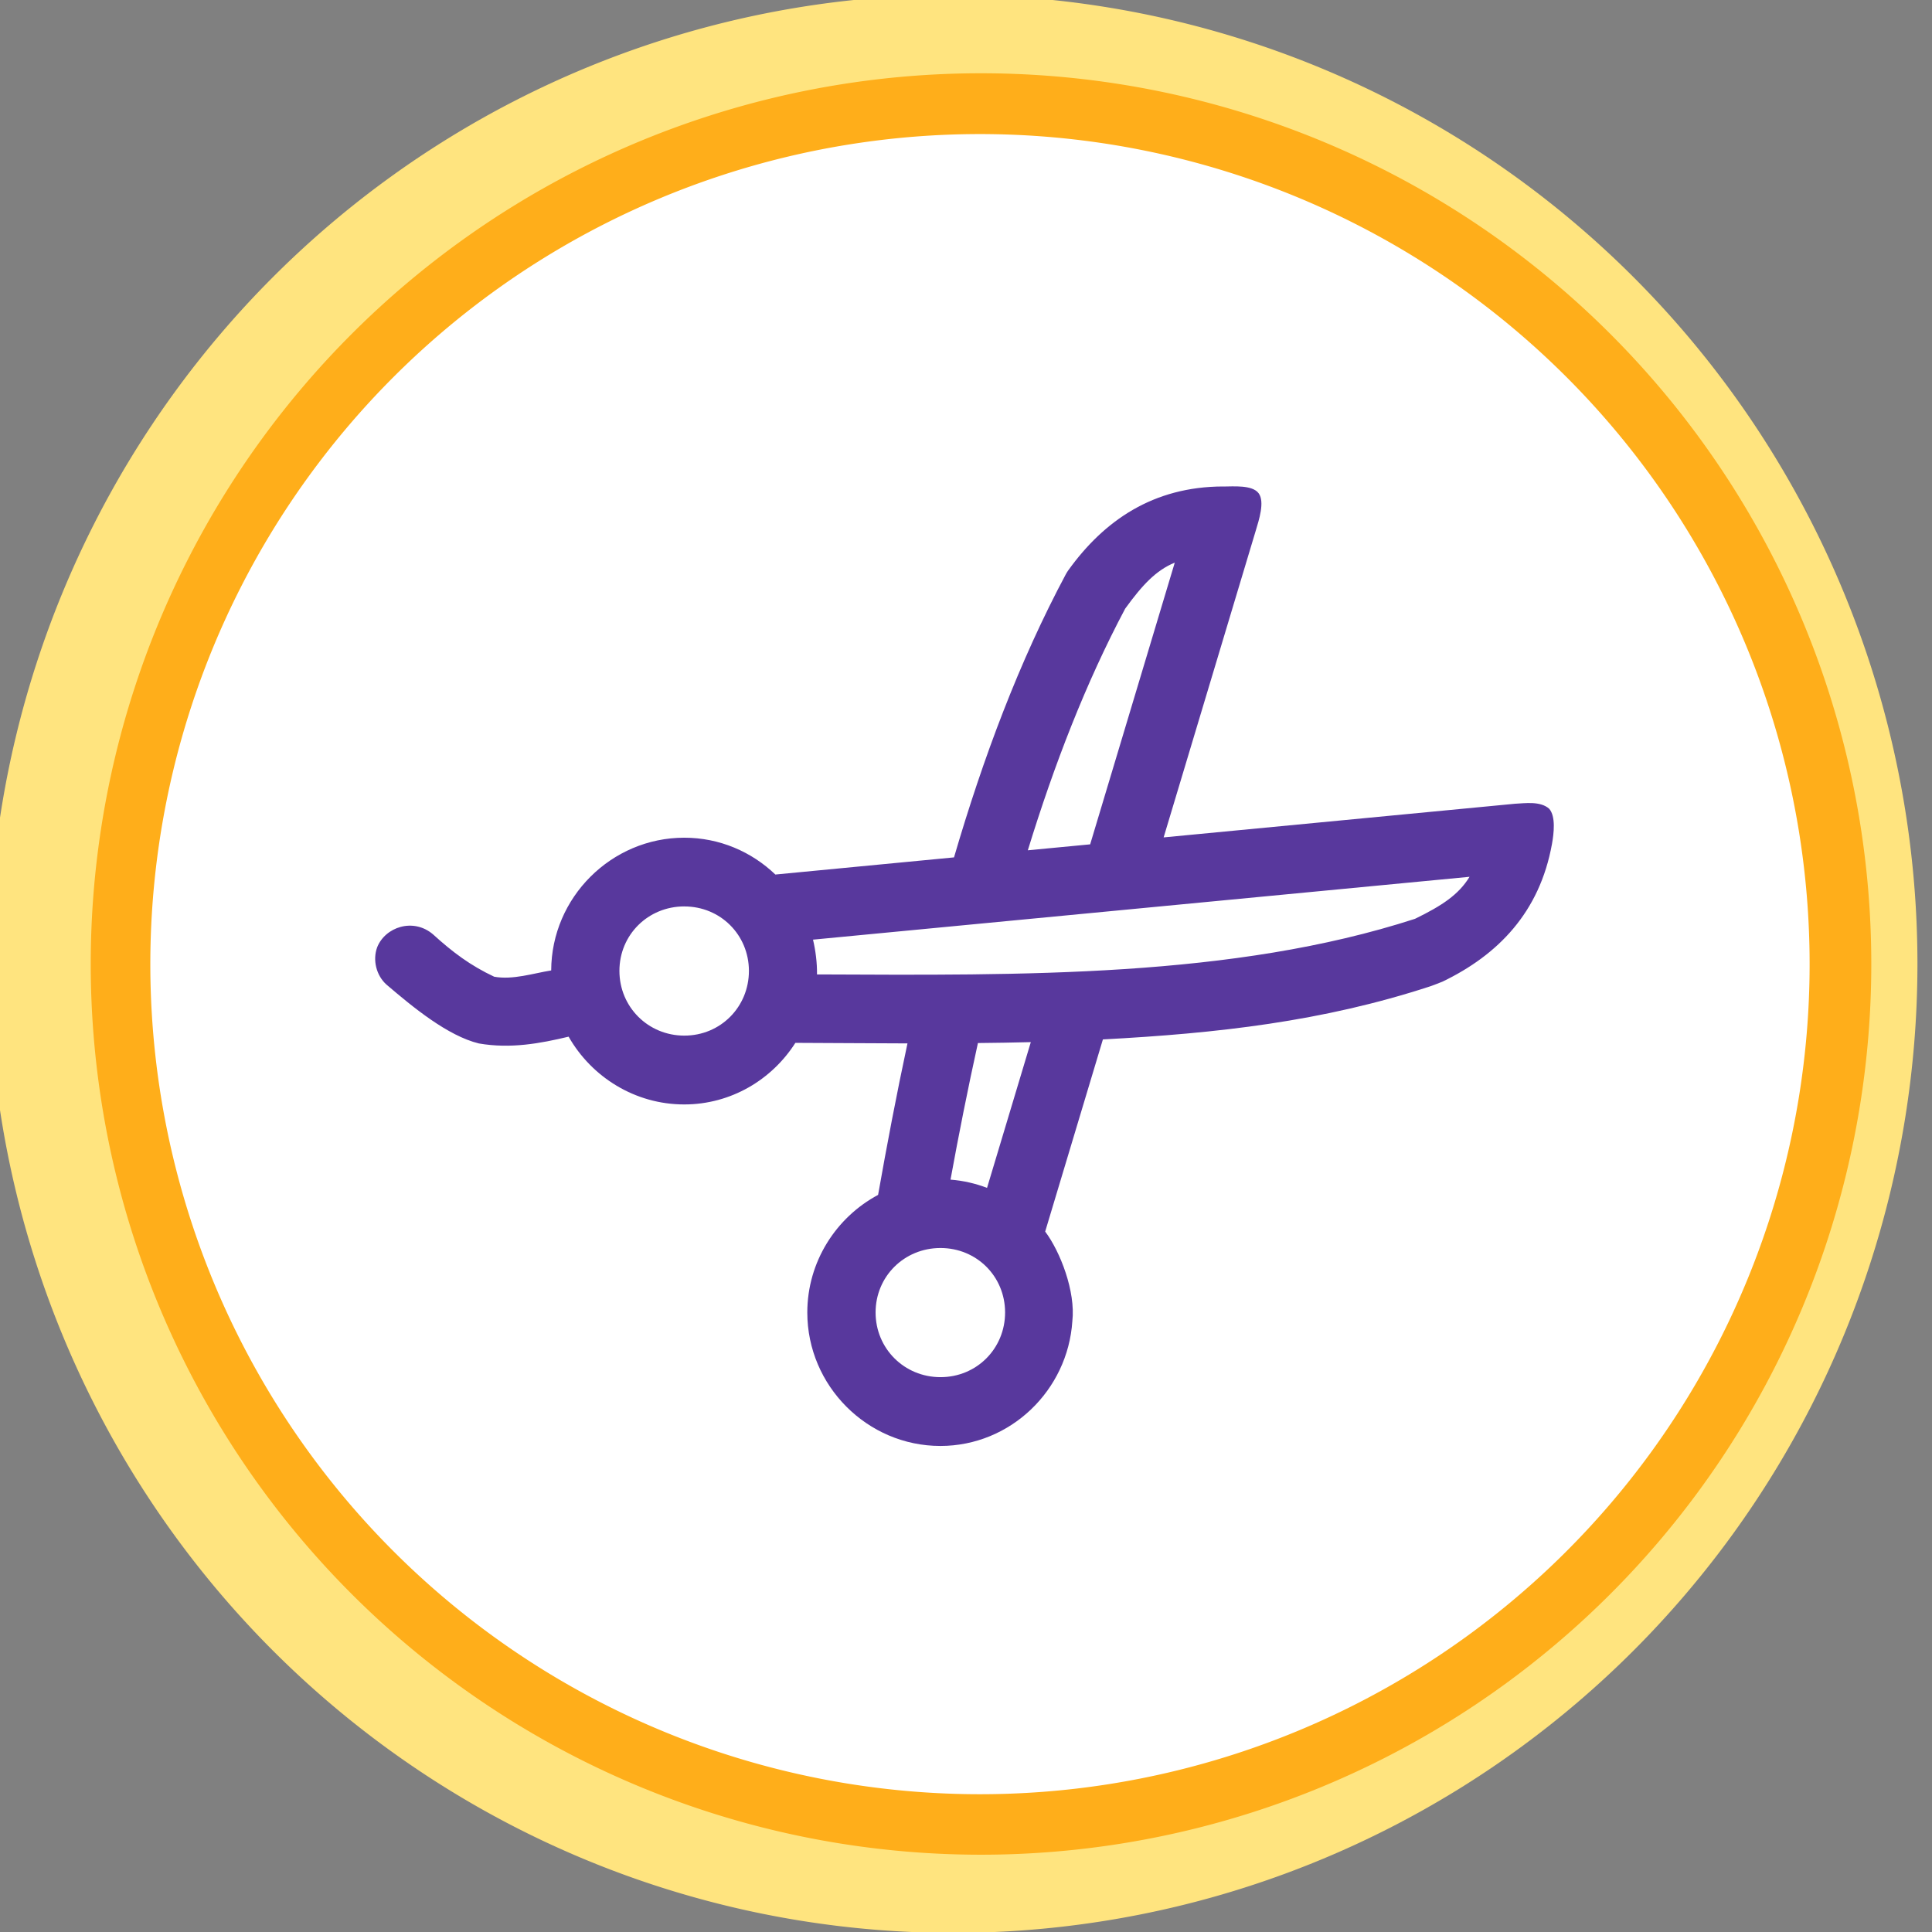 <?xml version="1.0" encoding="UTF-8" standalone="no"?>
<!-- Created with Inkscape (http://www.inkscape.org/) -->

<svg  xmlns="http://www.w3.org/2000/svg" viewBox="0 0 64 64"><rect x="0" y="0" width="64" height="64" style="fill:#808080;stroke:none;opacity:1;fill-opacity:1"/><defs><style>.cls-1{fill:#6d51aa;}.cls-2{fill:#fff;} path.cls-80{fill:#ffe47f;} path.cls-81{fill:#ffae1a;}path, rect, ellipse, polygon, circle {fill: #58389d;} path.cls-82 {fill: #fff;}</style></defs><title>Красота</title>   <g>            <path d="m 1632.911,32.154 a 197.17,196.934 0 1 1 -0,-1.073" transform="matrix(0.162,0,0,0.163,-201.014,26.776)" class="cls-80"></path>     <path d="m 1620.285,33.562 a 183.178,184.414 0 1 1 -0,-1.005" transform="matrix(0.161,0,0,0.16,-198.877,26.644)" class="cls-81"></path>     <path d="m 1607.153,32.108 a 169.648,168.695 0 1 1 -0,-0.92" transform="matrix(0.162,0,0,0.163,-200.413,26.78)" class="cls-82"></path>       <path d="m 40.513,16.115 c -2.308,0.007 -3.934,1.122 -5.123,2.775 -0.029,0.041 -0.056,0.083 -0.08,0.127 -1.549,2.898 -2.745,6.095 -3.707,9.385 l -5.918,0.568 c -0.788,-0.755 -1.85,-1.22 -3.018,-1.22 -2.413,0 -4.399,1.977 -4.408,4.397 -0.595,0.095 -1.269,0.32 -1.888,0.208 -0.787,-0.37 -1.376,-0.811 -2.025,-1.402 -0.655,-0.561 -1.588,-0.245 -1.853,0.43 -0.154,0.421 -0.027,0.93 0.306,1.23 0.885,0.757 2.033,1.701 3.065,1.953 1.054,0.182 2.032,-0.001 2.972,-0.225 0.762,1.337 2.198,2.245 3.83,2.245 1.545,0 2.902,-0.817 3.682,-2.04 1.224,0.004 2.463,0.015 3.713,0.018 -0.362,1.69 -0.682,3.372 -0.973,5.018 -1.391,0.744 -2.345,2.215 -2.345,3.897 0,2.428 1.989,4.42 4.408,4.42 2.321,0 4.222,-1.841 4.372,-4.135 0.11,-0.98 -0.398,-2.297 -0.9,-2.967 l 1.912,-6.365 c 3.788,-0.201 7.282,-0.593 10.841,-1.758 0.048,-0.016 0.366,-0.135 0.411,-0.157 1.834,-0.884 3.217,-2.293 3.625,-4.565 0.06,-0.335 0.131,-0.907 -0.094,-1.162 -0.294,-0.261 -0.806,-0.18 -1.131,-0.165 l -11.64,1.115 3.052,-10.163 c 0.101,-0.338 0.306,-0.954 0.095,-1.237 -0.211,-0.283 -0.833,-0.224 -1.185,-0.223 z m -1.597,2.522 -2.803,9.333 -2.065,0.197 c 0.873,-2.839 1.925,-5.558 3.225,-8.005 0.569,-0.784 1.018,-1.267 1.643,-1.525 z m 9.765,10.408 c -0.362,0.594 -0.918,0.959 -1.807,1.392 -6.029,1.954 -13.015,1.871 -19.81,1.842 0.007,-0.387 -0.05,-0.808 -0.132,-1.152 z m -26.012,0.982 c 1.197,0 2.134,0.94 2.14,2.127 -1.6e-5,0.003 -1.6e-5,0.005 0,0.007 0,1.193 -0.938,2.145 -2.14,2.145 -1.202,0 -2.15,-0.952 -2.15,-2.145 0,-1.193 0.948,-2.135 2.15,-2.135 z m 11.478,4.495 -1.45,4.828 c -0.382,-0.146 -0.787,-0.24 -1.21,-0.273 0.273,-1.496 0.574,-3.011 0.908,-4.525 0.584,-0.006 1.167,-0.015 1.752,-0.03 z m -2.992,6.82 c 1.197,0 2.134,0.937 2.14,2.125 -1.6e-5,0.003 -1.6e-5,0.007 0,0.01 0,1.193 -0.938,2.143 -2.14,2.143 -1.202,0 -2.15,-0.95 -2.15,-2.143 0,-1.193 0.948,-2.135 2.15,-2.135 z"></path> </g> </svg>
